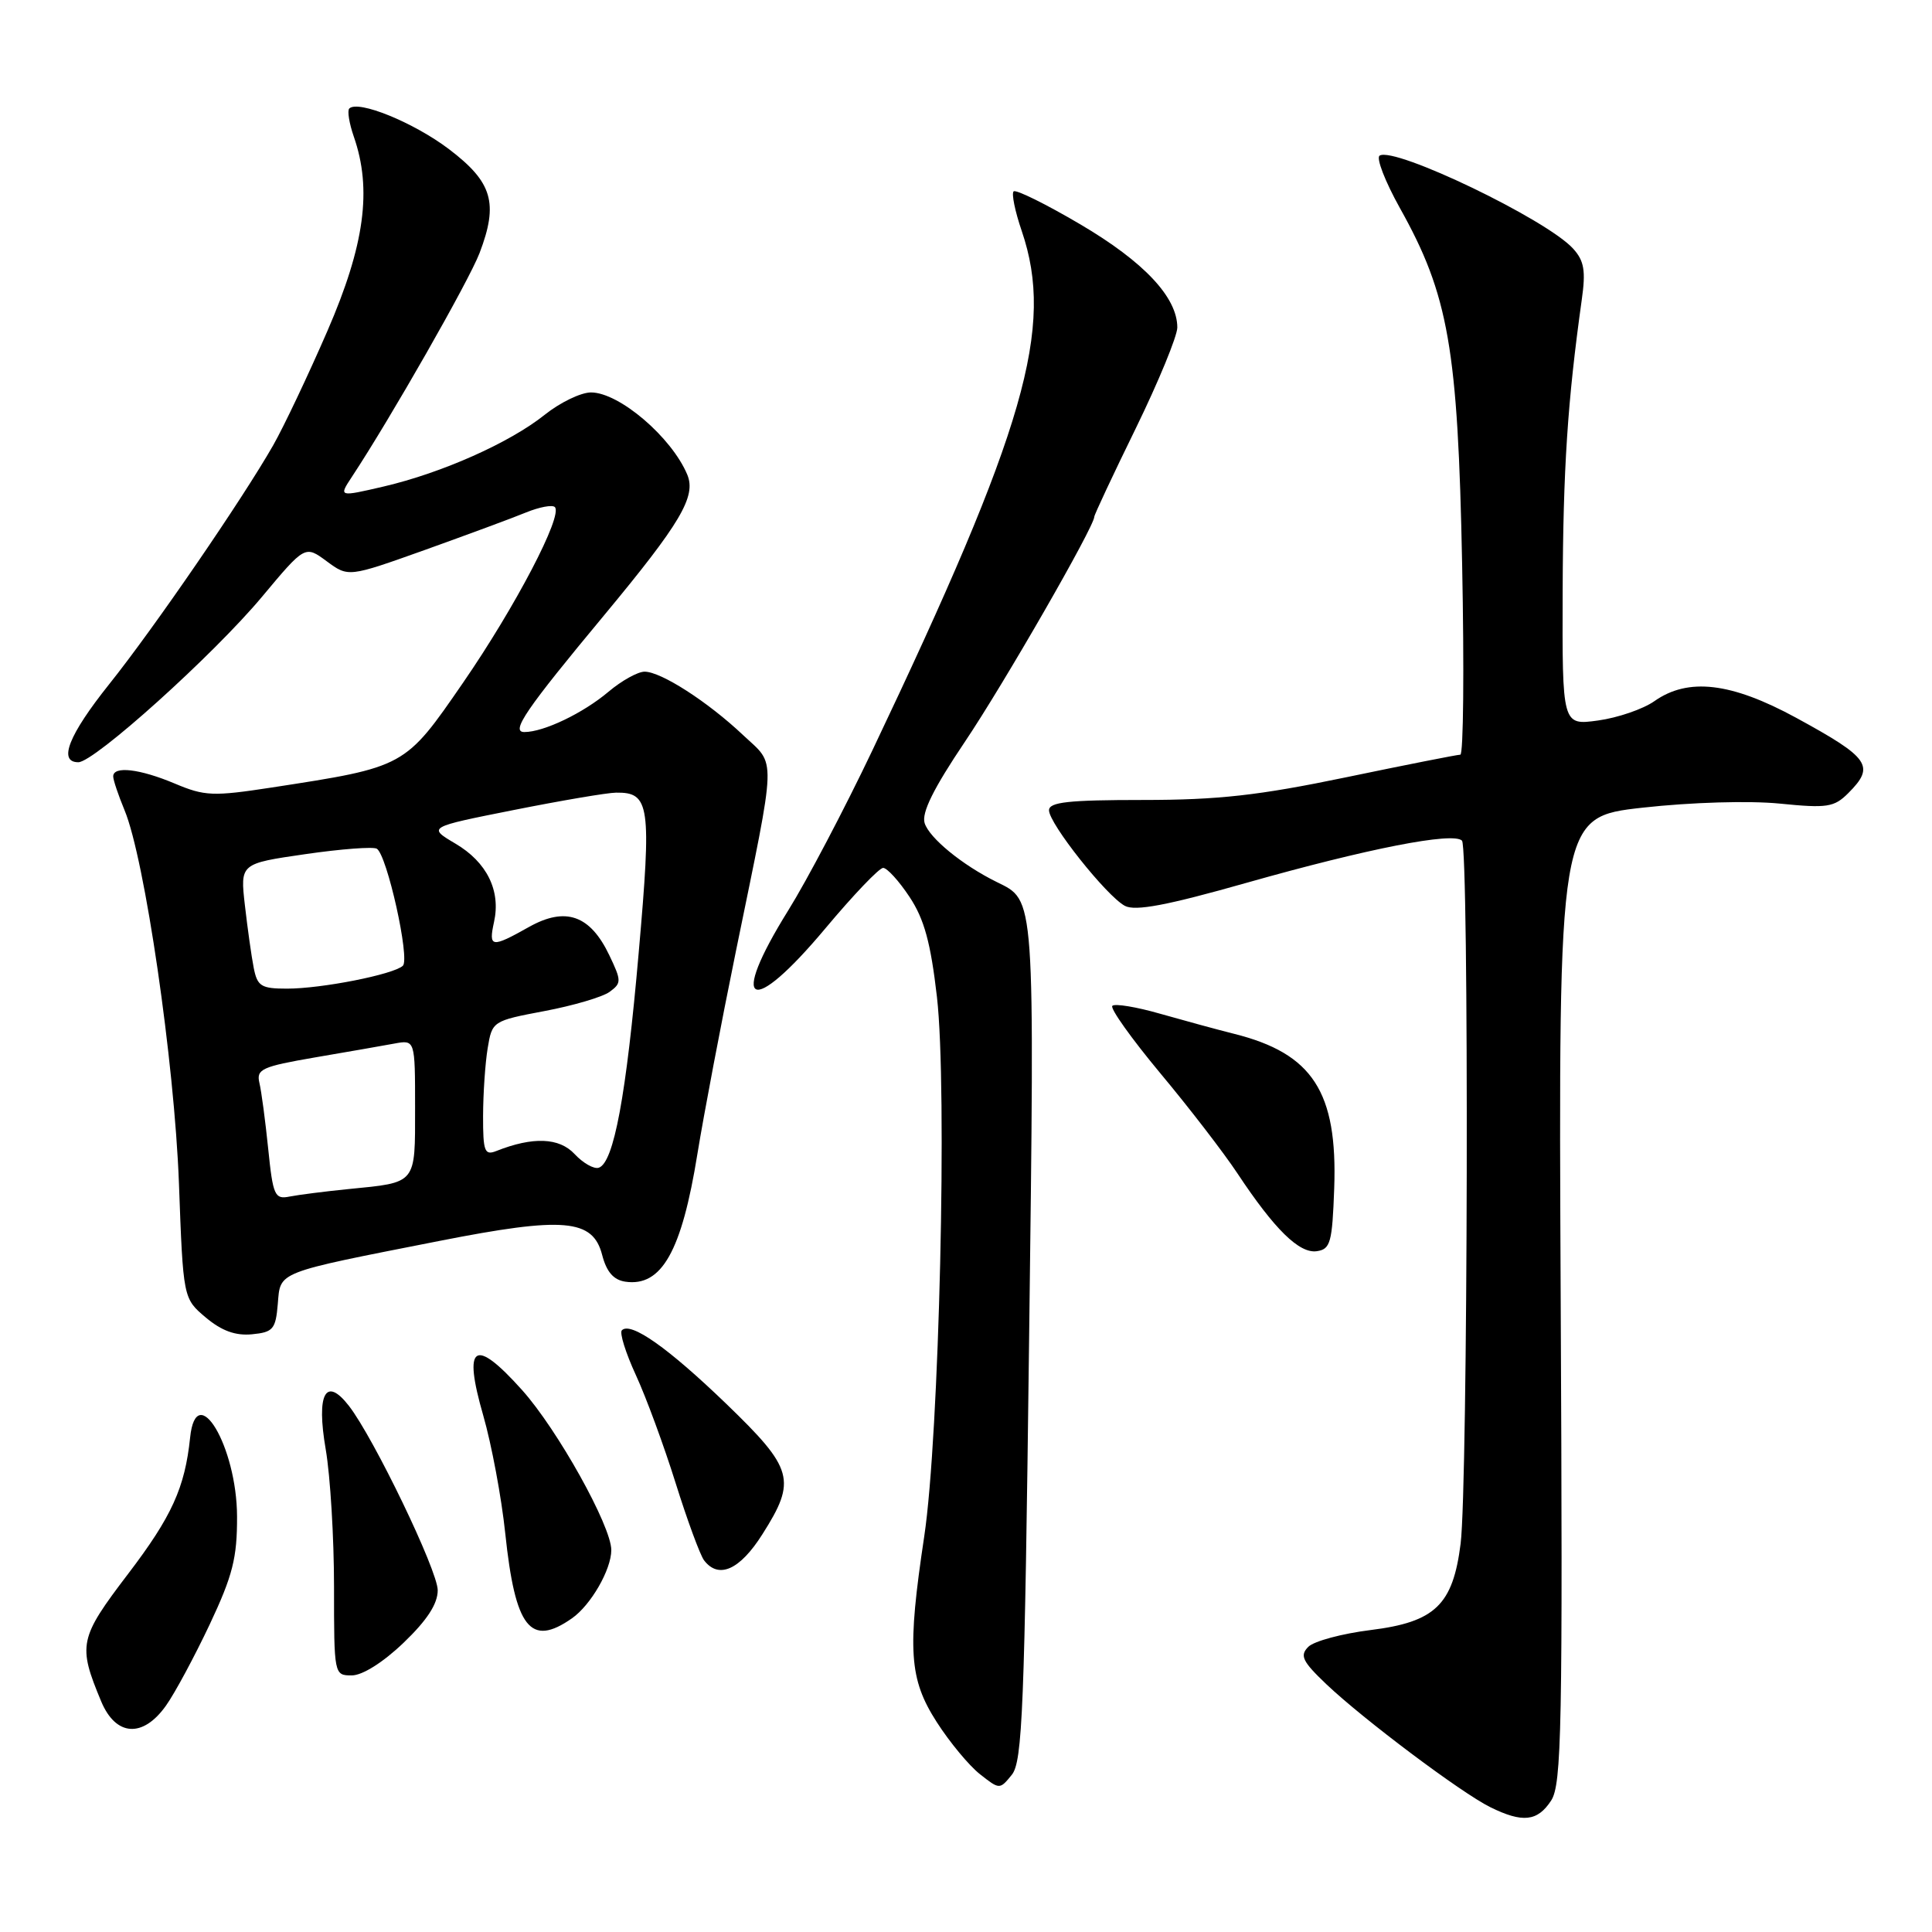 <?xml version="1.0" encoding="UTF-8" standalone="no"?>
<!DOCTYPE svg PUBLIC "-//W3C//DTD SVG 1.1//EN" "http://www.w3.org/Graphics/SVG/1.1/DTD/svg11.dtd" >
<svg xmlns="http://www.w3.org/2000/svg" xmlns:xlink="http://www.w3.org/1999/xlink" version="1.1" viewBox="0 0 256 256">
 <g >
 <path fill="currentColor"
d=" M 205.53 238.59 C 206.93 236.45 207.08 229.13 206.80 172.23 C 206.50 108.27 206.50 108.27 217.66 107.02 C 224.14 106.30 231.77 106.08 235.82 106.48 C 242.11 107.11 243.03 106.97 244.91 105.09 C 248.50 101.50 247.75 100.43 238.00 95.11 C 229.38 90.42 223.69 89.75 219.21 92.91 C 217.72 93.96 214.36 95.11 211.75 95.47 C 207.00 96.12 207.00 96.12 207.06 78.31 C 207.12 62.09 207.71 53.17 209.59 39.73 C 210.14 35.88 209.91 34.56 208.45 32.95 C 204.95 29.08 184.79 19.39 182.81 20.62 C 182.32 20.92 183.53 24.04 185.49 27.56 C 191.95 39.10 193.18 46.15 193.74 74.75 C 194.02 88.64 193.91 100.00 193.50 100.00 C 193.10 100.00 186.27 101.35 178.34 103.00 C 166.79 105.40 161.42 106.00 151.46 106.00 C 141.58 106.00 139.00 106.28 139.00 107.37 C 139.00 109.13 146.62 118.73 149.05 120.03 C 150.43 120.76 154.59 119.98 165.20 116.97 C 181.24 112.43 192.55 110.21 193.72 111.39 C 194.67 112.34 194.51 196.79 193.54 204.54 C 192.52 212.66 190.16 214.93 181.61 215.99 C 177.83 216.46 174.11 217.46 173.36 218.21 C 172.20 219.37 172.56 220.13 175.74 223.16 C 180.66 227.83 193.61 237.55 197.47 239.46 C 201.75 241.57 203.72 241.36 205.53 238.59 Z  M 136.36 177.61 C 137.10 118.04 137.19 119.41 132.05 116.86 C 127.51 114.62 123.15 111.05 122.52 109.07 C 122.09 107.71 123.69 104.48 127.84 98.31 C 133.00 90.65 145.00 69.77 145.00 68.47 C 145.00 68.21 147.47 62.94 150.50 56.75 C 153.52 50.56 155.99 44.55 156.00 43.40 C 156.00 39.40 151.59 34.70 143.17 29.74 C 138.59 27.04 134.60 25.07 134.31 25.36 C 134.01 25.65 134.50 28.02 135.39 30.62 C 139.74 43.40 135.90 56.75 115.57 99.48 C 111.91 107.17 106.91 116.68 104.46 120.61 C 96.46 133.46 99.42 134.90 109.38 123.00 C 113.06 118.60 116.50 115.00 117.02 115.00 C 117.54 115.00 119.12 116.73 120.52 118.85 C 122.47 121.79 123.32 124.92 124.15 132.10 C 125.54 144.19 124.46 190.29 122.47 203.55 C 120.20 218.65 120.46 222.48 124.12 228.18 C 125.83 230.85 128.41 233.96 129.85 235.09 C 132.45 237.14 132.47 237.14 134.07 235.17 C 135.48 233.42 135.76 226.48 136.36 177.61 Z  M 21.99 226.01 C 23.16 224.37 25.76 219.53 27.78 215.26 C 30.84 208.76 31.43 206.43 31.41 200.93 C 31.38 191.66 26.00 182.64 25.19 190.50 C 24.50 197.12 22.77 200.94 16.98 208.54 C 10.47 217.09 10.29 217.96 13.41 225.45 C 15.35 230.08 18.93 230.32 21.99 226.01 Z  M 53.48 217.67 C 56.59 214.69 58.00 212.52 58.00 210.72 C 58.00 208.11 49.53 190.53 46.23 186.28 C 43.15 182.31 41.89 184.68 43.16 192.05 C 43.77 195.60 44.26 203.79 44.26 210.25 C 44.26 221.92 44.27 222.00 46.61 222.00 C 48.02 222.00 50.77 220.27 53.48 217.67 Z  M 75.78 214.44 C 78.29 212.69 81.00 207.98 81.00 205.39 C 81.00 202.21 73.87 189.42 69.17 184.18 C 62.84 177.12 61.31 178.12 64.03 187.55 C 65.13 191.37 66.45 198.41 66.95 203.19 C 68.27 215.73 70.28 218.29 75.78 214.44 Z  M 101.02 203.30 C 105.58 196.12 105.16 194.63 96.22 186.00 C 88.53 178.59 83.57 175.09 82.40 176.27 C 82.07 176.60 82.90 179.26 84.25 182.19 C 85.60 185.11 87.97 191.55 89.52 196.50 C 91.07 201.45 92.77 206.06 93.29 206.75 C 95.22 209.28 98.03 208.03 101.02 203.30 Z  M 36.81 172.77 C 37.17 168.43 36.43 168.72 58.17 164.44 C 74.73 161.18 78.56 161.51 79.79 166.29 C 80.37 168.53 81.30 169.60 82.86 169.83 C 87.67 170.53 90.33 165.81 92.41 152.90 C 93.25 147.73 95.55 135.62 97.52 126.00 C 102.97 99.39 102.90 101.58 98.46 97.40 C 93.78 92.98 87.59 89.00 85.41 89.00 C 84.52 89.00 82.37 90.19 80.64 91.65 C 77.27 94.50 72.05 97.00 69.48 97.00 C 67.63 97.00 69.63 94.06 80.07 81.50 C 90.17 69.33 92.27 65.79 91.07 62.90 C 89.00 57.94 82.05 52.00 78.31 52.00 C 76.97 52.00 74.22 53.33 72.19 54.95 C 67.57 58.65 58.58 62.66 50.82 64.47 C 44.87 65.85 44.87 65.85 46.63 63.18 C 51.77 55.39 62.12 37.24 63.54 33.54 C 66.07 26.91 65.26 24.15 59.50 19.77 C 54.83 16.23 47.45 13.22 46.28 14.38 C 46.00 14.67 46.27 16.34 46.88 18.10 C 49.32 25.10 48.32 32.48 43.38 43.86 C 40.84 49.71 37.61 56.52 36.20 59.00 C 32.12 66.15 20.41 83.23 14.46 90.67 C 9.09 97.40 7.67 101.00 10.38 101.00 C 12.49 101.00 28.25 86.81 34.69 79.11 C 40.42 72.25 40.42 72.25 43.29 74.37 C 46.16 76.49 46.16 76.49 56.33 72.86 C 61.92 70.85 67.95 68.63 69.71 67.90 C 71.48 67.18 73.19 66.86 73.52 67.19 C 74.62 68.29 68.29 80.40 61.36 90.46 C 53.63 101.68 53.74 101.62 36.00 104.35 C 28.23 105.54 27.13 105.50 23.17 103.83 C 18.52 101.87 15.00 101.46 15.00 102.88 C 15.00 103.36 15.68 105.37 16.50 107.35 C 19.18 113.77 23.11 140.73 23.71 156.77 C 24.27 172.05 24.27 172.05 27.27 174.58 C 29.38 176.35 31.21 177.01 33.39 176.80 C 36.19 176.53 36.53 176.13 36.81 172.77 Z  M 176.79 157.46 C 177.24 144.68 173.94 139.59 163.50 136.98 C 161.30 136.43 156.91 135.23 153.74 134.33 C 150.58 133.42 147.72 132.95 147.39 133.28 C 147.06 133.60 149.92 137.61 153.73 142.19 C 157.55 146.76 162.16 152.75 163.98 155.50 C 168.90 162.92 172.16 166.12 174.48 165.79 C 176.29 165.53 176.53 164.66 176.79 157.46 Z  M 35.54 152.24 C 35.16 148.53 34.64 144.59 34.37 143.48 C 33.95 141.67 34.70 141.33 41.70 140.12 C 45.99 139.39 50.74 138.56 52.25 138.28 C 55.00 137.77 55.00 137.77 55.00 146.78 C 55.00 156.99 55.27 156.66 46.16 157.56 C 43.05 157.87 39.54 158.32 38.37 158.55 C 36.41 158.95 36.17 158.43 35.54 152.24 Z  M 76.14 152.92 C 74.10 150.73 70.62 150.59 65.75 152.52 C 64.21 153.13 64.00 152.56 64.01 147.86 C 64.02 144.91 64.29 140.88 64.62 138.89 C 65.21 135.31 65.28 135.27 72.15 133.97 C 75.96 133.25 79.84 132.11 80.77 131.43 C 82.36 130.27 82.36 129.97 80.74 126.58 C 78.20 121.25 74.94 120.11 70.09 122.83 C 65.11 125.63 64.72 125.57 65.46 122.17 C 66.38 118.02 64.52 114.24 60.34 111.78 C 56.66 109.60 56.66 109.60 68.08 107.33 C 74.36 106.08 80.46 105.04 81.63 105.03 C 86.11 104.97 86.35 106.66 84.63 126.24 C 82.98 145.20 81.33 154.07 79.34 154.73 C 78.70 154.94 77.26 154.12 76.14 152.92 Z  M 33.62 128.25 C 33.32 126.74 32.80 123.01 32.45 119.96 C 31.82 114.43 31.82 114.43 40.45 113.18 C 45.20 112.49 49.46 112.17 49.93 112.46 C 51.29 113.30 54.35 127.06 53.38 127.97 C 52.14 129.12 42.64 131.00 38.03 131.00 C 34.60 131.00 34.10 130.68 33.62 128.25 Z "/>
</g>
</svg>